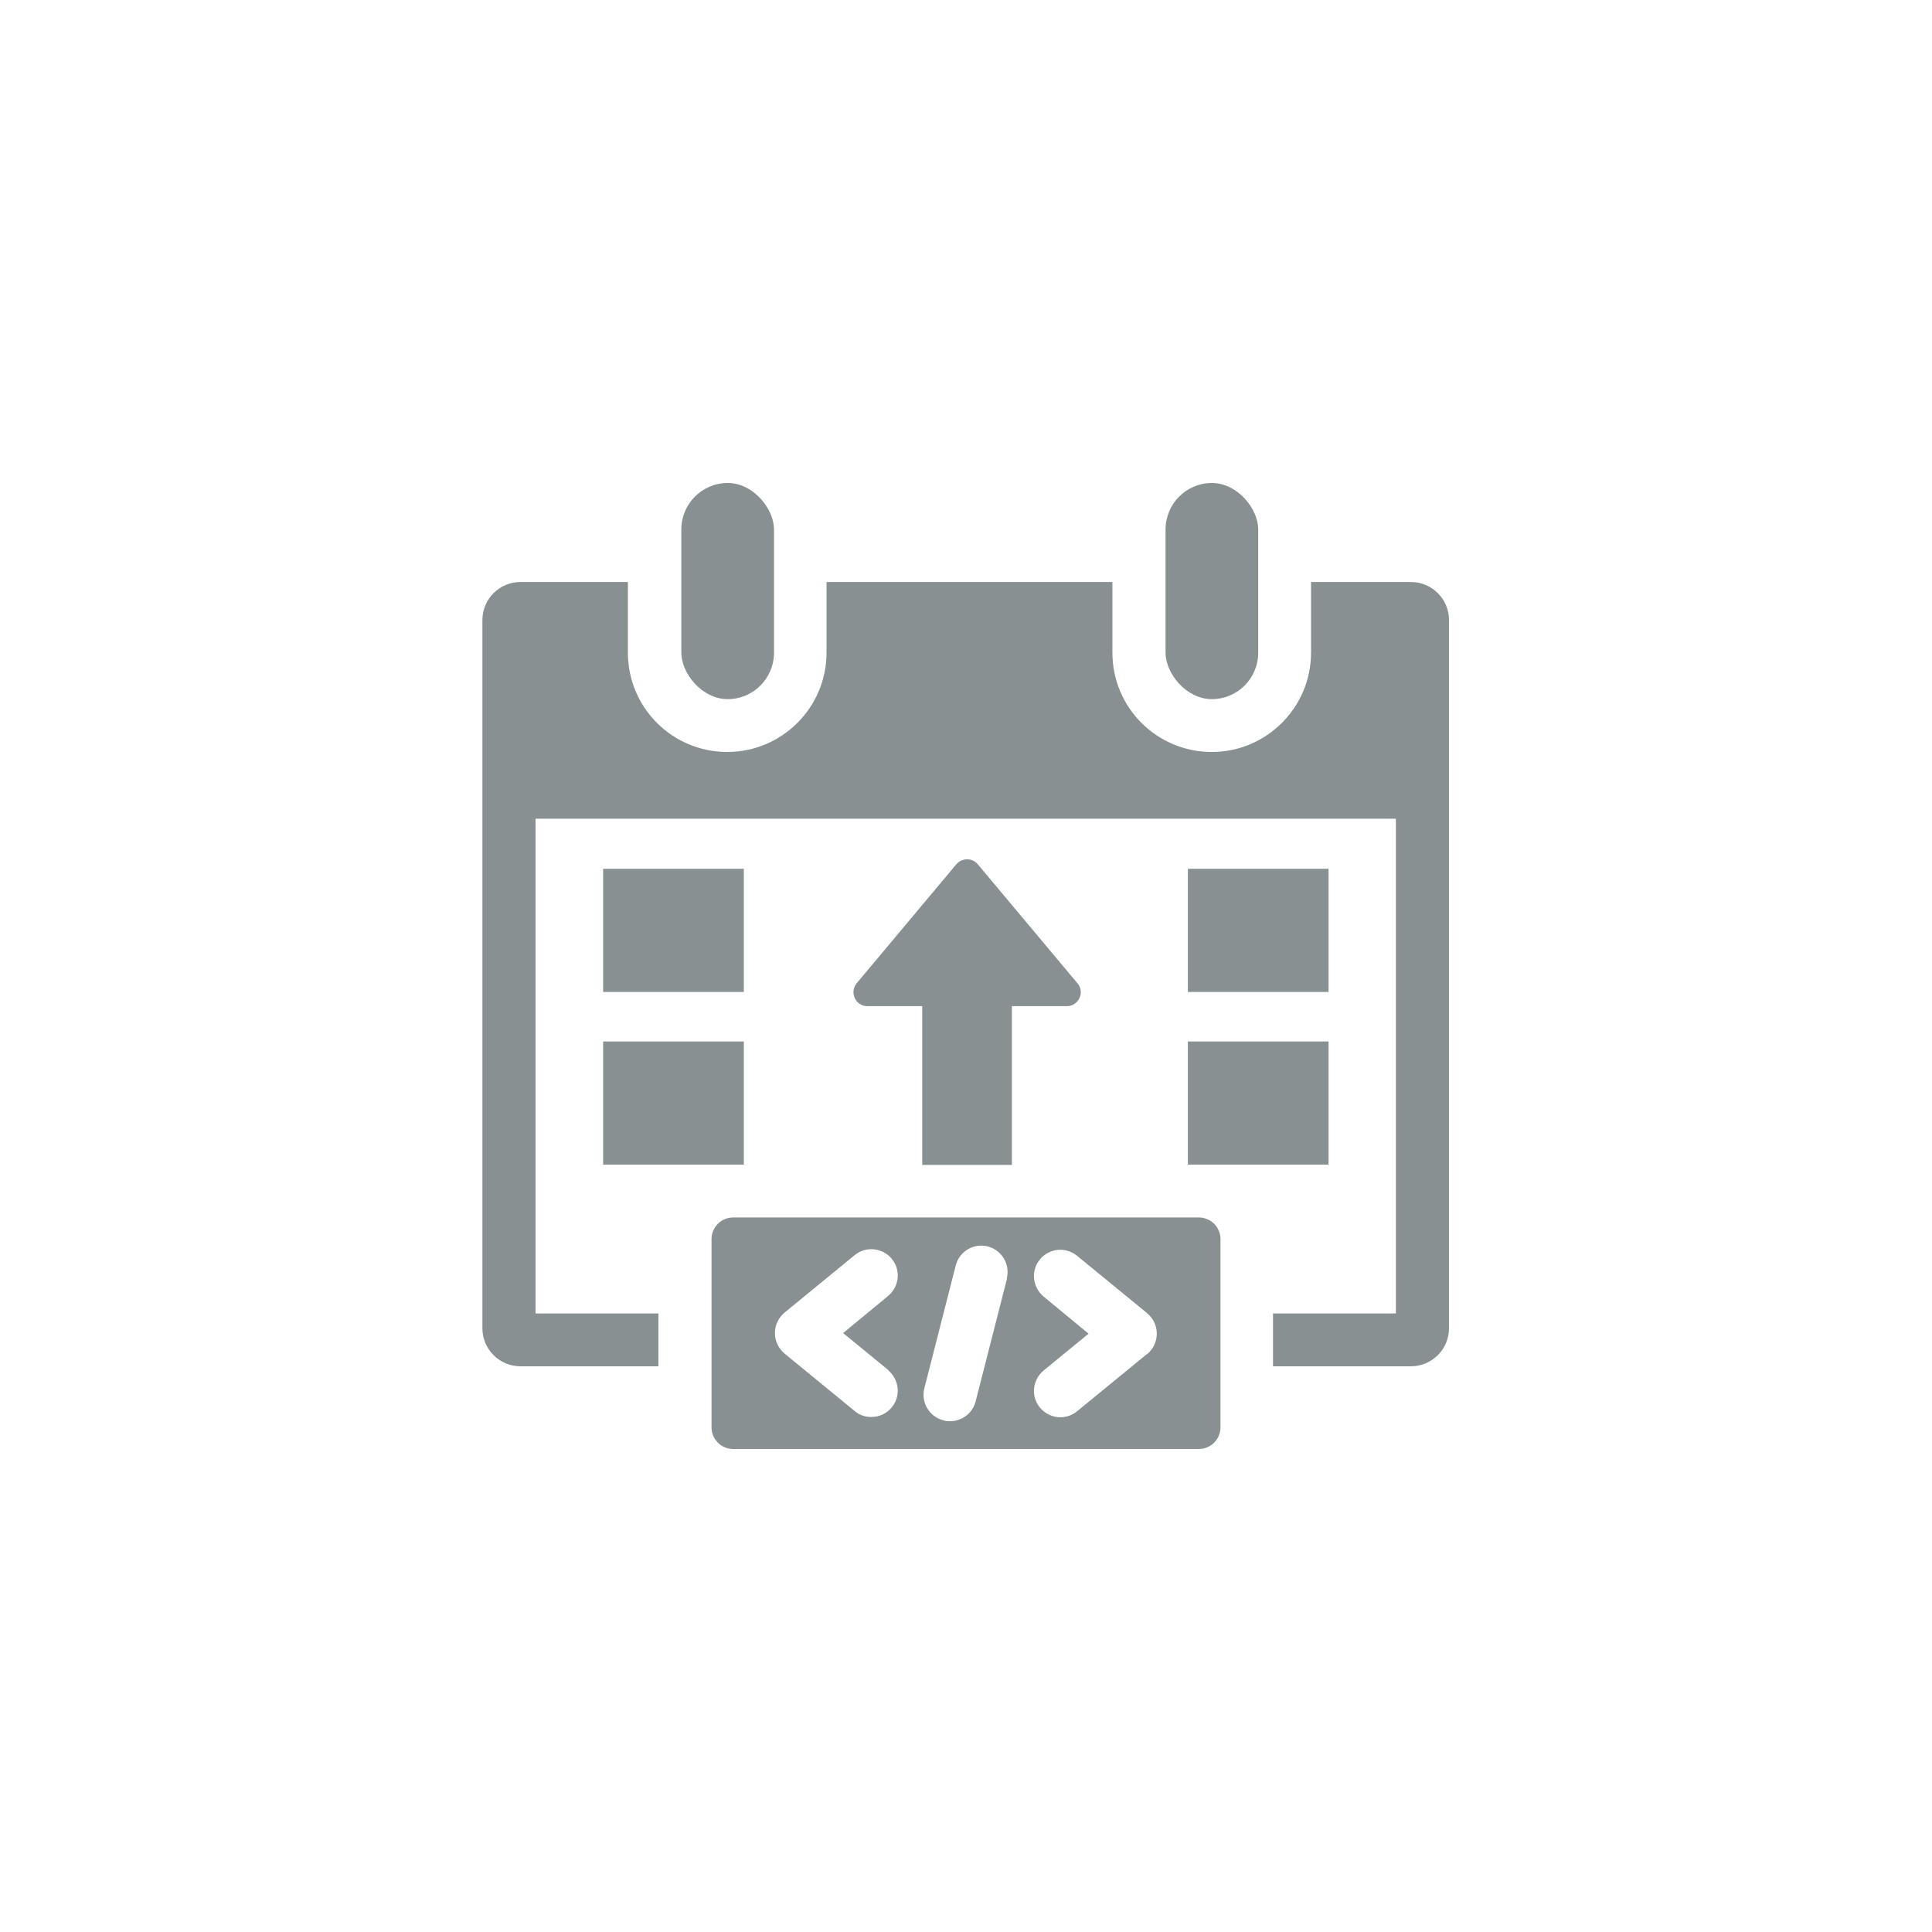 <?xml version="1.0" encoding="UTF-8"?><svg id="Layer_1" xmlns="http://www.w3.org/2000/svg" viewBox="0 0 64 64"><defs><style>.cls-1{fill:#889092;}</style></defs><rect class="cls-1" x="38.61" y="16" width="3.07" height="7.16" rx="1.54" ry="1.54"/><rect class="cls-1" x="22.57" y="16" width="3.07" height="7.16" rx="1.54" ry="1.54"/><path class="cls-1" d="M46.74,19.28h-3.31v2.34c0,1.81-1.47,3.29-3.29,3.29s-3.29-1.47-3.29-3.29v-2.34h-9.47v2.34c0,1.81-1.47,3.29-3.29,3.29s-3.29-1.47-3.29-3.29v-2.34h-3.56c-.69,0-1.26,.56-1.26,1.26v23.46c0,.69,.56,1.26,1.26,1.26h4.57v-1.75h-4.07V27.12h28.5v16.39h-4.07v1.75h4.57c.69,0,1.26-.56,1.26-1.26V20.54c0-.69-.56-1.26-1.26-1.26Z"/><path class="cls-1" d="M35.69,32.57l-3.3-3.94c-.18-.22-.52-.22-.71,0l-3.3,3.94c-.25,.3-.04,.76,.35,.76h1.82v5.26h2.97v-5.26h1.82c.39,0,.61-.46,.35-.76Z"/><path class="cls-1" d="M39.71,40.33h-15.42c-.4,0-.72,.32-.72,.72v6.23c0,.4,.32,.72,.72,.72h15.42c.4,0,.72-.32,.72-.72v-6.23c0-.4-.32-.72-.72-.72Zm-10.29,5.06c.37,.31,.43,.86,.12,1.23-.17,.21-.42,.32-.68,.32-.19,0-.39-.06-.55-.2l-2.32-1.9c-.2-.17-.32-.41-.32-.68s.12-.51,.32-.68l2.32-1.9c.37-.31,.93-.25,1.23,.12,.31,.37,.25,.92-.12,1.23l-1.49,1.23,1.49,1.22Zm3.94-3.04l-1.04,4.07c-.1,.4-.46,.66-.85,.66-.07,0-.14,0-.22-.03-.47-.12-.75-.6-.63-1.06l1.04-4.07c.12-.47,.6-.75,1.06-.63,.47,.12,.75,.6,.63,1.06Zm4.64,2.5l-2.32,1.9c-.16,.13-.36,.2-.55,.2-.25,0-.5-.11-.68-.32-.31-.37-.25-.92,.12-1.23l1.49-1.22-1.49-1.23c-.37-.31-.43-.86-.12-1.23,.3-.37,.85-.43,1.23-.12l2.32,1.9c.2,.17,.32,.41,.32,.68s-.12,.51-.32,.68Z"/><g><g><rect class="cls-1" x="39.35" y="28.78" width="4.66" height="4.08"/><rect class="cls-1" x="39.35" y="34.5" width="4.66" height="4.08"/></g><g><rect class="cls-1" x="19.98" y="28.78" width="4.66" height="4.08"/><rect class="cls-1" x="19.98" y="34.5" width="4.66" height="4.08"/></g></g></svg>